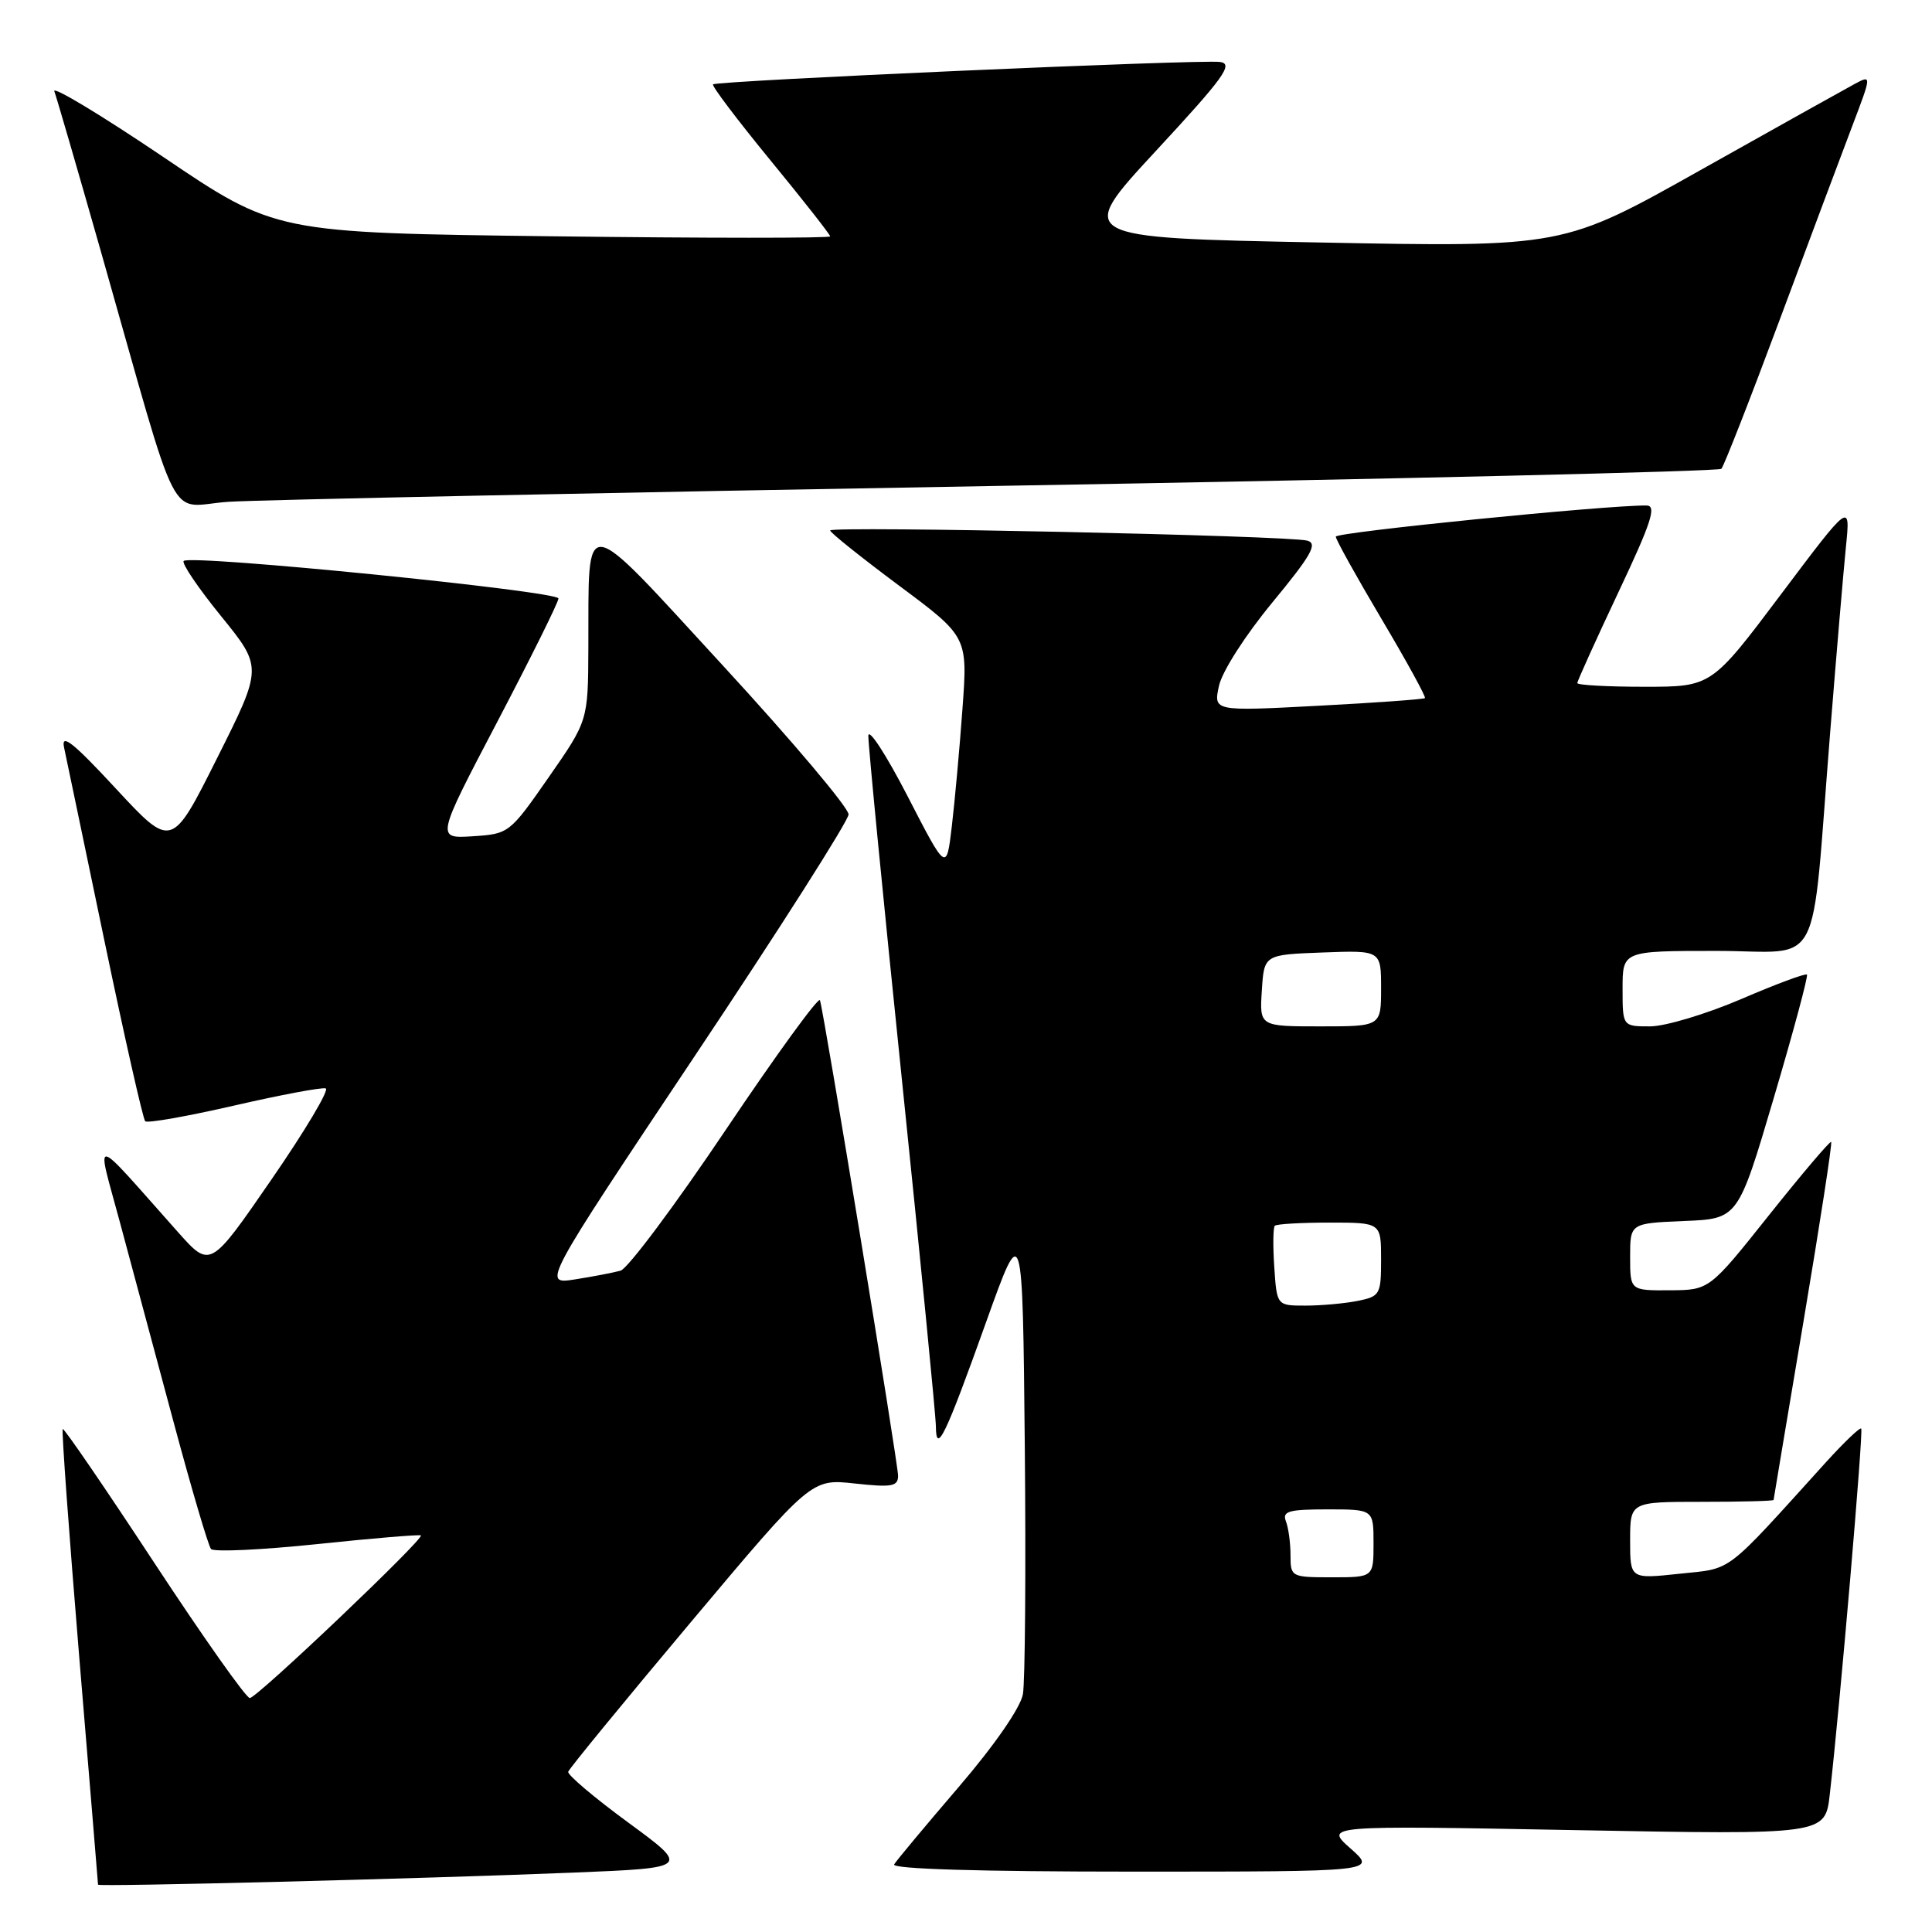 <?xml version="1.0" encoding="UTF-8" standalone="no"?>
<!DOCTYPE svg PUBLIC "-//W3C//DTD SVG 1.1//EN" "http://www.w3.org/Graphics/SVG/1.1/DTD/svg11.dtd" >
<svg xmlns="http://www.w3.org/2000/svg" xmlns:xlink="http://www.w3.org/1999/xlink" version="1.1" viewBox="0 0 256 256">
 <g >
 <path fill="currentColor"
d=" M 75.97 248.13 C 91.43 247.50 91.43 247.50 83.25 241.50 C 78.75 238.20 75.17 235.17 75.29 234.77 C 75.40 234.37 82.70 225.47 91.50 214.99 C 107.50 195.94 107.50 195.94 113.25 196.57 C 118.19 197.11 119.00 196.96 119.00 195.54 C 119.00 193.91 109.23 134.43 108.65 132.54 C 108.49 132.00 102.87 139.74 96.16 149.72 C 89.45 159.71 83.18 168.10 82.23 168.37 C 81.28 168.63 78.55 169.16 76.17 169.53 C 71.85 170.20 71.85 170.20 92.11 139.85 C 103.26 123.16 112.40 108.79 112.44 107.92 C 112.47 107.06 105.01 98.21 95.86 88.27 C 76.77 67.53 78.04 67.70 77.96 85.87 C 77.92 95.50 77.92 95.50 72.70 103.00 C 67.53 110.43 67.43 110.50 62.63 110.81 C 57.78 111.12 57.78 111.12 65.89 95.65 C 70.35 87.14 74.00 79.78 74.00 79.30 C 74.00 78.33 25.22 73.44 24.34 74.33 C 24.04 74.63 26.27 77.92 29.30 81.65 C 34.80 88.43 34.80 88.43 28.77 100.45 C 22.75 112.47 22.75 112.47 15.35 104.49 C 9.76 98.45 8.09 97.11 8.48 99.00 C 8.77 100.38 11.20 111.97 13.86 124.77 C 16.53 137.57 18.95 148.28 19.24 148.57 C 19.52 148.86 24.81 147.92 31.00 146.50 C 37.18 145.08 42.65 144.05 43.16 144.22 C 43.67 144.39 40.43 149.82 35.97 156.29 C 27.86 168.06 27.86 168.06 23.60 163.28 C 11.81 150.04 12.73 150.19 15.90 162.00 C 17.46 167.78 20.66 179.70 23.02 188.50 C 25.38 197.30 27.61 204.84 27.96 205.25 C 28.32 205.67 34.66 205.37 42.05 204.60 C 49.45 203.82 55.62 203.31 55.77 203.45 C 56.23 203.89 34.04 225.00 33.10 225.00 C 32.61 225.00 26.90 216.91 20.41 207.03 C 13.92 197.15 8.47 189.19 8.31 189.35 C 8.15 189.52 9.14 203.11 10.50 219.57 C 11.87 236.03 12.99 249.60 12.99 249.73 C 13.00 250.03 56.06 248.94 75.97 248.13 Z  M 178.96 244.94 C 175.50 241.88 175.50 241.88 208.67 242.50 C 241.84 243.12 241.84 243.12 242.45 237.81 C 243.81 225.92 246.93 189.60 246.62 189.29 C 246.44 189.11 244.35 191.11 241.97 193.73 C 228.31 208.81 229.68 207.77 222.54 208.53 C 216.00 209.23 216.00 209.23 216.00 204.12 C 216.00 199.00 216.00 199.00 225.50 199.00 C 230.72 199.00 235.01 198.89 235.01 198.75 C 235.02 198.61 236.81 187.95 238.98 175.05 C 241.15 162.15 242.80 151.47 242.64 151.31 C 242.49 151.16 238.79 155.51 234.43 160.98 C 226.50 170.94 226.50 170.94 221.25 170.97 C 216.00 171.00 216.00 171.00 216.00 166.54 C 216.00 162.09 216.00 162.09 223.15 161.79 C 230.30 161.50 230.30 161.50 235.03 145.50 C 237.63 136.70 239.61 129.34 239.43 129.14 C 239.25 128.94 235.32 130.40 230.70 132.39 C 226.07 134.37 220.65 136.00 218.64 136.00 C 215.00 136.00 215.00 136.00 215.00 131.00 C 215.00 126.00 215.00 126.00 227.43 126.00 C 241.76 126.00 239.90 129.58 242.51 97.00 C 243.32 86.83 244.26 75.80 244.59 72.50 C 245.20 66.50 245.20 66.50 235.99 78.75 C 226.78 91.00 226.78 91.00 217.89 91.00 C 213.00 91.00 209.00 90.78 209.00 90.51 C 209.00 90.25 211.44 84.85 214.43 78.51 C 218.83 69.20 219.54 67.00 218.18 66.98 C 212.83 66.93 177.00 70.52 177.00 71.11 C 177.00 71.50 179.73 76.40 183.06 82.02 C 186.39 87.63 188.98 92.35 188.81 92.50 C 188.64 92.66 182.26 93.12 174.64 93.52 C 160.79 94.25 160.79 94.25 161.52 90.88 C 161.94 88.96 165.01 84.17 168.61 79.81 C 173.76 73.57 174.63 72.03 173.23 71.64 C 170.82 70.96 110.00 69.67 110.00 70.29 C 110.00 70.57 114.10 73.85 119.12 77.59 C 128.23 84.37 128.23 84.37 127.53 93.94 C 127.15 99.20 126.51 106.20 126.12 109.50 C 125.41 115.50 125.41 115.50 120.26 105.50 C 117.42 100.00 115.08 96.40 115.06 97.50 C 115.03 98.60 117.03 119.08 119.50 143.00 C 121.97 166.93 124.00 187.62 124.01 189.00 C 124.04 192.83 125.26 190.30 130.68 175.14 C 135.50 161.68 135.50 161.68 135.79 191.59 C 135.95 208.04 135.83 222.85 135.54 224.50 C 135.21 226.29 131.79 231.24 127.03 236.79 C 122.65 241.90 118.80 246.51 118.48 247.04 C 118.10 247.65 129.76 248.00 150.15 248.00 C 182.42 248.00 182.42 248.00 178.96 244.94 Z  M 132.50 64.38 C 184.75 63.48 227.77 62.46 228.09 62.12 C 228.42 61.78 231.88 52.95 235.77 42.50 C 239.66 32.05 244.01 20.45 245.43 16.71 C 248.01 9.92 248.01 9.92 245.76 11.12 C 244.52 11.79 235.32 16.92 225.32 22.54 C 207.14 32.76 207.14 32.76 174.82 32.13 C 142.51 31.50 142.51 31.50 153.16 20.00 C 162.19 10.25 163.49 8.46 161.66 8.21 C 158.99 7.86 94.98 10.69 94.48 11.18 C 94.29 11.38 97.70 15.89 102.06 21.21 C 106.43 26.53 110.00 31.08 110.00 31.32 C 110.00 31.57 93.46 31.56 73.25 31.31 C 36.50 30.85 36.50 30.85 21.59 20.77 C 13.38 15.23 6.91 11.33 7.20 12.10 C 7.49 12.87 10.29 22.50 13.42 33.50 C 24.15 71.20 22.02 67.04 30.29 66.49 C 34.25 66.23 80.25 65.28 132.50 64.38 Z  M 171.00 206.08 C 171.00 204.48 170.73 202.45 170.39 201.58 C 169.88 200.25 170.74 200.00 175.89 200.00 C 182.00 200.00 182.00 200.00 182.00 204.50 C 182.00 209.00 182.00 209.00 176.50 209.00 C 171.09 209.00 171.00 208.95 171.00 206.08 Z  M 168.85 167.92 C 168.66 165.12 168.69 162.65 168.92 162.42 C 169.15 162.19 172.41 162.00 176.17 162.00 C 183.00 162.00 183.00 162.00 183.00 166.88 C 183.00 171.53 182.86 171.78 179.88 172.38 C 178.16 172.72 175.05 173.00 172.97 173.00 C 169.19 173.00 169.19 173.00 168.85 167.92 Z  M 167.20 131.25 C 167.50 126.50 167.50 126.50 175.25 126.21 C 183.00 125.92 183.00 125.92 183.00 130.96 C 183.00 136.00 183.00 136.00 174.95 136.00 C 166.89 136.00 166.89 136.00 167.20 131.25 Z "/>
</g>
</svg>